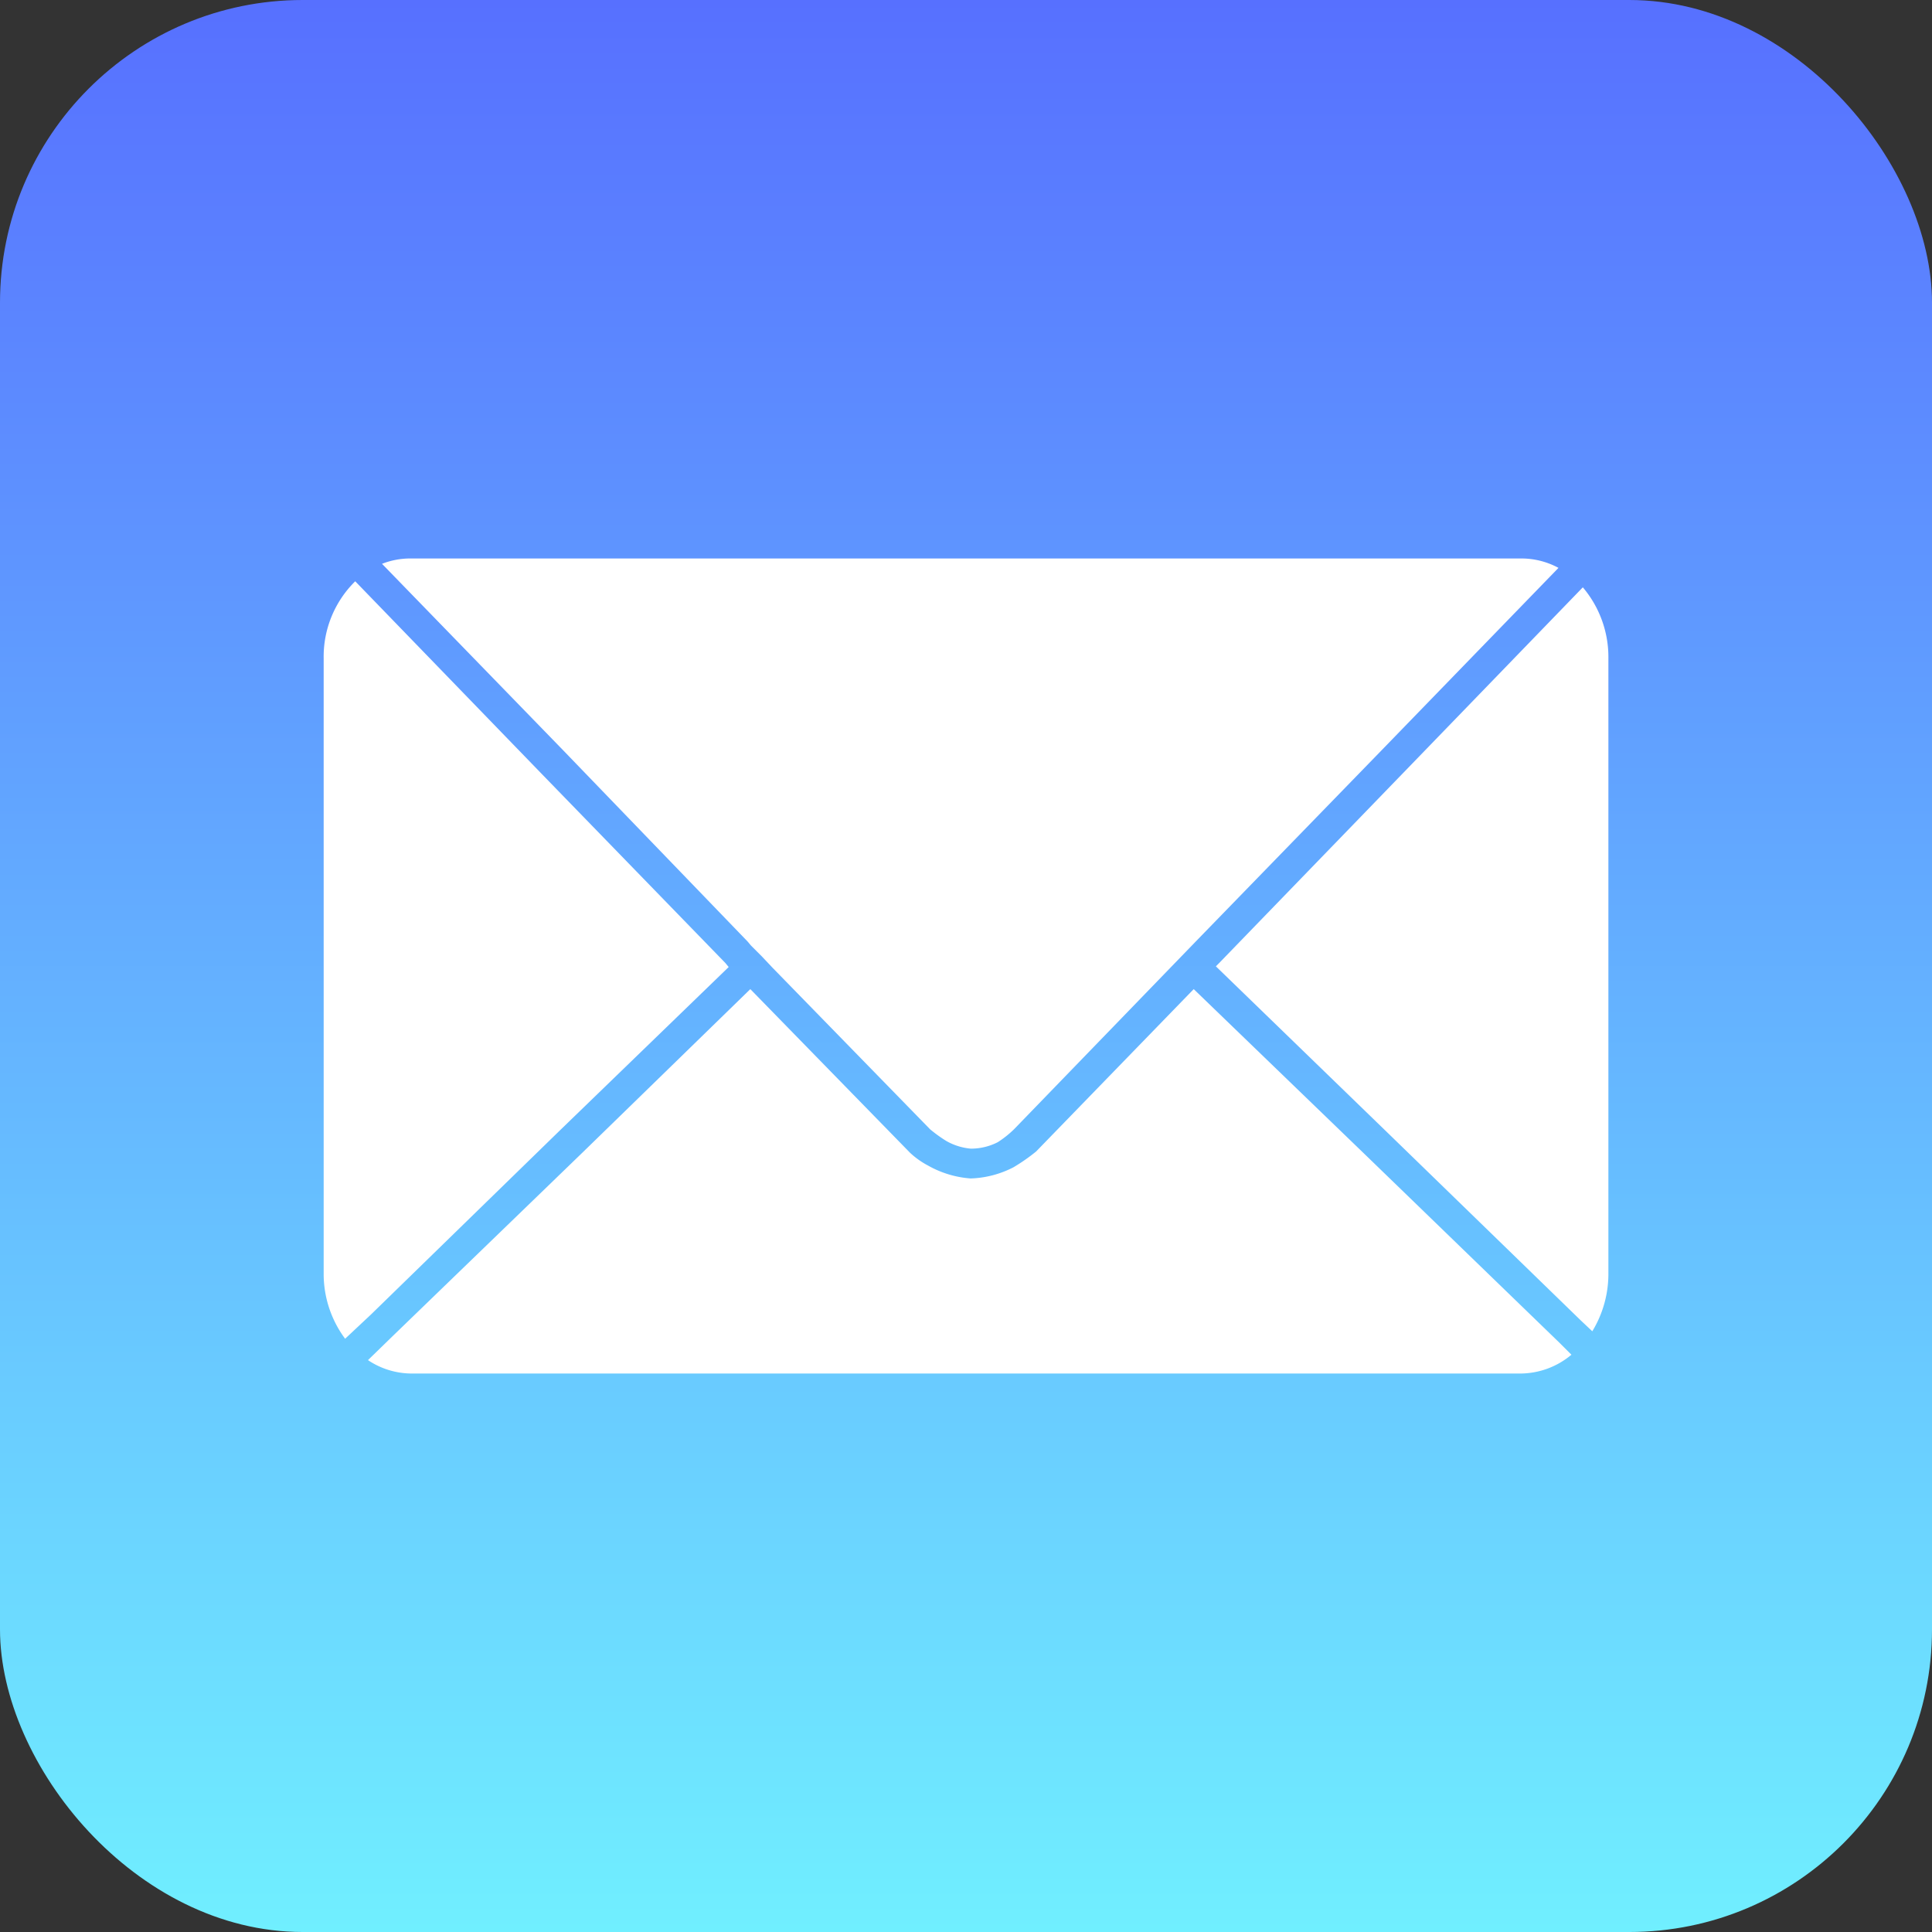 <svg id="Capa_1" data-name="Capa 1" xmlns="http://www.w3.org/2000/svg" xmlns:xlink="http://www.w3.org/1999/xlink" viewBox="0 0 300 300"><rect x="0" y="0" width="300" height="300" fill="#333333" stroke="none"/><defs><style>.cls-1{fill:url(#Sfumatura_senza_nome_2);}.cls-2{fill:#fff;}</style><linearGradient id="Sfumatura_senza_nome_2" x1="150" y1="300" x2="150" gradientUnits="userSpaceOnUse"><stop offset="0" stop-color="#70efff"/><stop offset="1" stop-color="#5770ff"/></linearGradient></defs><rect class="cls-1" width="300" height="300" rx="47"/><path id="rect3027" class="cls-2" d="M63.8,86.72a12,12,0,0,0-4.48.83l28.23,29.06,28.54,29.59.52.62.84.84.83.83,1.67,1.77,24.48,25.1a22.13,22.13,0,0,0,2.51,1.81,9.33,9.33,0,0,0,3.8,1.19,9.12,9.12,0,0,0,4.19-1,15.85,15.85,0,0,0,2.52-2l28.33-29.27,28.65-29.48L242,88.18a12.09,12.09,0,0,0-5.83-1.46Zm-8.64,3.54a16.42,16.42,0,0,0-4.9,12v95.42a16.86,16.86,0,0,0,3.33,10.2l4-3.75L87,175.47l26.15-25.31-.52-.63L84,120.05,55.36,90.47Zm190.62.94-27.92,28.85-28.54,29.48-.52.52L216,176.41l29.48,28.64,1.77,1.67a17.13,17.13,0,0,0,2.5-9.06V102.24A16.76,16.76,0,0,0,245.78,91.2ZM116.51,153.59l-26,25.32L60.89,207.55l-3.75,3.65a12.25,12.25,0,0,0,6.66,2.08H236.2a12.4,12.4,0,0,0,7.81-2.92l-1.87-1.87-29.59-28.65-27.19-26.25L160.89,178.8a28.76,28.76,0,0,1-3.51,2.45,15.49,15.49,0,0,1-6.66,1.74,15.75,15.75,0,0,1-6.61-2,12.94,12.94,0,0,1-2.81-2Z"/></svg>